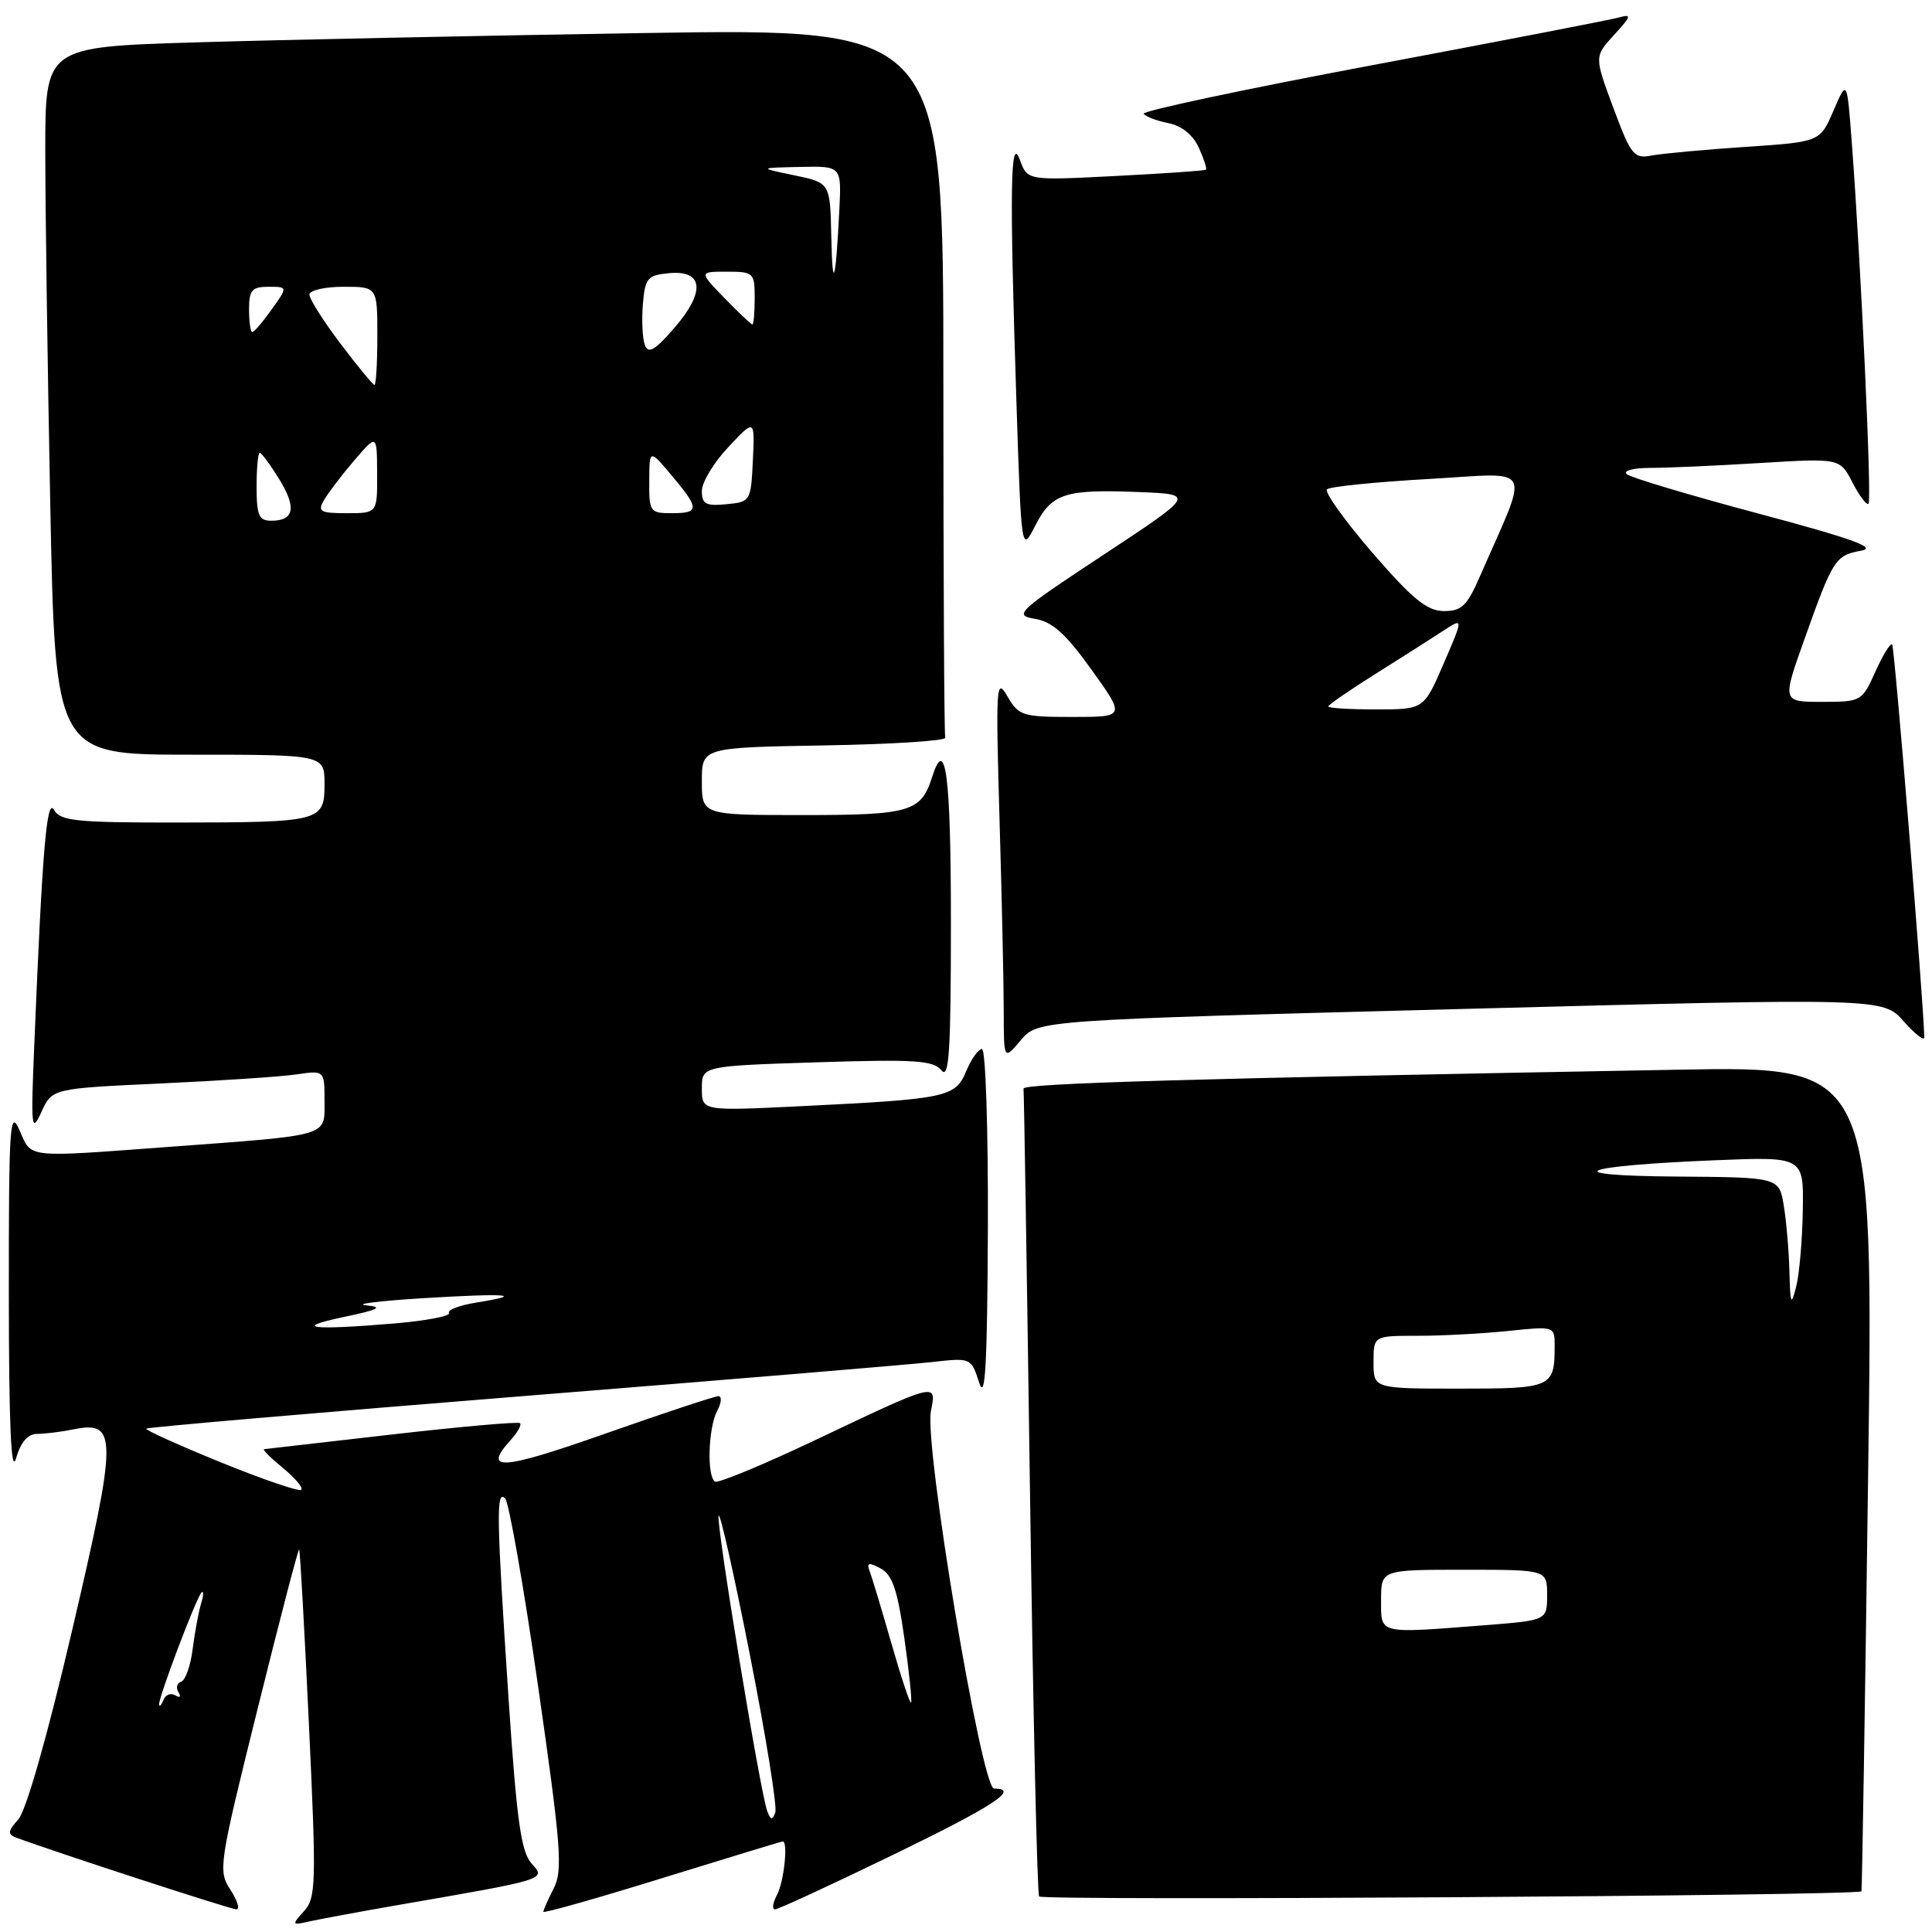 <?xml version="1.0" encoding="UTF-8" standalone="no"?>
<!DOCTYPE svg PUBLIC "-//W3C//DTD SVG 1.1//EN" "http://www.w3.org/Graphics/SVG/1.1/DTD/svg11.dtd" >
<svg xmlns="http://www.w3.org/2000/svg" xmlns:xlink="http://www.w3.org/1999/xlink" version="1.1" viewBox="0 0 256 256">
 <g >
 <path fill="currentColor"
d=" M 52.50 252.47 C 72.60 248.99 72.36 249.06 70.44 246.93 C 69.05 245.39 68.47 241.27 67.40 225.27 C 65.79 200.95 65.72 197.32 66.93 198.55 C 67.44 199.07 69.41 210.30 71.31 223.50 C 74.34 244.63 74.59 247.82 73.38 250.20 C 72.62 251.69 72.00 253.09 72.00 253.32 C 72.00 253.55 79.07 251.55 87.72 248.87 C 96.37 246.19 103.57 244.00 103.72 244.00 C 104.45 244.00 103.88 249.36 102.96 251.07 C 102.40 252.13 102.27 253.00 102.69 253.00 C 103.11 253.00 110.10 249.77 118.22 245.83 C 131.73 239.27 135.20 237.00 131.72 237.00 C 130.06 237.00 122.45 191.51 123.35 186.99 C 124.12 183.13 124.32 183.08 107.75 190.95 C 101.01 194.14 95.16 196.56 94.75 196.32 C 93.64 195.67 93.84 189.17 95.04 186.93 C 95.60 185.87 95.67 185.00 95.19 185.00 C 94.71 185.00 87.94 187.24 80.16 189.98 C 66.40 194.82 63.89 194.99 67.66 190.82 C 68.57 189.81 69.14 188.81 68.91 188.58 C 68.68 188.36 61.08 189.03 52.00 190.07 C 42.92 191.12 35.27 191.99 35.00 192.02 C 34.73 192.05 35.83 193.16 37.46 194.49 C 39.09 195.82 40.20 197.14 39.92 197.41 C 39.65 197.68 34.84 196.04 29.24 193.76 C 23.64 191.48 19.20 189.47 19.37 189.30 C 19.55 189.12 41.92 187.19 69.09 185.01 C 96.27 182.83 120.79 180.79 123.59 180.47 C 128.65 179.90 128.69 179.92 129.74 183.20 C 130.55 185.73 130.82 180.98 130.90 162.75 C 130.95 149.69 130.60 139.00 130.12 139.00 C 129.64 139.00 128.70 140.32 128.03 141.93 C 126.59 145.39 125.53 145.62 106.25 146.57 C 93.00 147.22 93.00 147.22 93.00 144.24 C 93.00 141.25 93.00 141.25 108.25 140.76 C 121.24 140.35 123.69 140.50 124.75 141.83 C 125.76 143.08 126.00 139.31 126.00 122.19 C 126.00 102.67 125.30 97.32 123.50 102.99 C 122.05 107.57 120.59 108.00 106.43 108.00 C 93.00 108.00 93.00 108.00 93.00 103.52 C 93.00 99.05 93.00 99.05 109.25 98.77 C 118.19 98.62 125.39 98.16 125.25 97.75 C 125.11 97.34 125.00 76.02 125.00 50.38 C 125.00 3.75 125.00 3.75 85.25 4.38 C 63.39 4.73 36.61 5.29 25.75 5.62 C 6.00 6.23 6.00 6.23 6.00 19.95 C 6.00 27.50 6.30 48.60 6.66 66.84 C 7.32 100.00 7.32 100.00 25.16 100.00 C 43.00 100.00 43.00 100.00 43.00 103.88 C 43.00 108.87 42.60 108.97 23.30 108.99 C 10.09 109.00 7.98 108.78 7.16 107.32 C 6.19 105.59 5.61 112.51 4.54 138.50 C 4.08 149.50 4.16 150.24 5.48 147.36 C 6.91 144.23 6.91 144.23 21.21 143.57 C 29.07 143.21 37.19 142.67 39.25 142.37 C 43.00 141.82 43.00 141.82 43.00 145.87 C 43.00 150.65 43.95 150.37 22.47 151.96 C 3.16 153.39 4.23 153.51 2.58 149.75 C 1.31 146.83 1.16 149.04 1.17 171.50 C 1.18 188.73 1.47 195.49 2.12 193.25 C 2.74 191.10 3.68 190.00 4.90 190.00 C 5.92 190.00 8.11 189.73 9.78 189.39 C 15.58 188.23 15.57 190.33 9.56 216.01 C 6.30 229.96 3.46 239.94 2.43 241.07 C 1.05 242.61 0.99 243.05 2.11 243.48 C 7.09 245.34 30.58 253.00 31.32 253.00 C 31.82 253.00 31.46 251.83 30.53 250.40 C 28.88 247.89 29.00 247.10 34.13 226.45 C 37.04 214.71 39.52 205.19 39.64 205.31 C 39.76 205.43 40.34 215.83 40.93 228.43 C 41.93 249.62 41.88 251.48 40.28 253.24 C 38.62 255.08 38.65 255.13 41.03 254.59 C 42.39 254.29 47.55 253.33 52.50 252.47 Z  M 246.65 250.61 C 246.73 250.55 247.13 225.92 247.53 195.88 C 248.27 141.27 248.27 141.27 222.38 141.74 C 158.07 142.90 135.51 143.55 135.62 144.25 C 135.69 144.67 136.07 168.74 136.48 197.75 C 136.89 226.76 137.43 250.86 137.69 251.29 C 138.05 251.88 245.86 251.21 246.65 250.61 Z  M 193.50 133.70 C 249.50 132.23 249.50 132.23 252.25 135.33 C 253.76 137.03 254.99 137.99 254.98 137.46 C 254.90 132.98 251.04 85.70 250.72 85.39 C 250.50 85.16 249.50 86.78 248.50 88.99 C 246.73 92.94 246.61 93.00 241.42 93.00 C 236.14 93.00 236.14 93.00 239.08 84.75 C 242.88 74.07 243.18 73.60 246.61 72.97 C 248.79 72.58 245.47 71.38 233.00 68.05 C 223.93 65.63 216.07 63.28 215.55 62.83 C 215.03 62.37 216.41 62.00 218.64 62.00 C 220.87 62.00 227.44 61.71 233.24 61.35 C 243.80 60.71 243.80 60.71 245.47 63.95 C 246.39 65.73 247.35 66.99 247.59 66.74 C 248.04 66.30 246.58 34.92 245.38 19.00 C 244.74 10.50 244.74 10.50 242.95 14.65 C 241.17 18.80 241.17 18.80 231.33 19.46 C 225.92 19.82 220.33 20.34 218.90 20.60 C 216.49 21.06 216.13 20.61 213.78 14.30 C 211.25 7.50 211.25 7.50 213.87 4.63 C 216.17 2.12 216.25 1.83 214.50 2.32 C 213.40 2.63 198.69 5.47 181.82 8.64 C 164.94 11.81 151.32 14.71 151.55 15.07 C 151.77 15.44 153.23 16.00 154.79 16.31 C 156.57 16.66 158.08 17.87 158.85 19.57 C 159.52 21.05 159.95 22.36 159.79 22.49 C 159.63 22.62 154.24 22.99 147.82 23.32 C 136.14 23.92 136.14 23.92 135.15 21.21 C 133.87 17.71 133.76 24.89 134.67 52.88 C 135.33 73.26 135.33 73.26 137.18 69.64 C 139.37 65.36 141.11 64.81 150.94 65.20 C 158.36 65.50 158.36 65.50 146.24 73.50 C 134.77 81.06 134.28 81.53 137.14 82.00 C 139.45 82.38 141.22 83.98 144.64 88.75 C 149.12 95.00 149.12 95.00 142.09 95.00 C 135.48 95.00 134.97 94.84 133.48 92.25 C 132.00 89.69 131.93 90.82 132.44 108.50 C 132.75 118.95 133.00 130.43 133.00 134.00 C 133.01 140.50 133.01 140.50 135.25 137.84 C 137.50 135.17 137.50 135.17 193.50 133.70 Z  M 101.67 240.00 C 100.74 237.55 94.87 201.89 95.22 200.84 C 95.40 200.31 97.27 208.64 99.38 219.35 C 101.49 230.07 103.00 239.43 102.73 240.17 C 102.34 241.22 102.11 241.18 101.67 240.00 Z  M 21.08 225.87 C 20.97 225.00 26.04 211.62 26.71 211.00 C 27.01 210.72 26.98 211.40 26.64 212.50 C 26.31 213.60 25.81 216.30 25.53 218.50 C 25.26 220.69 24.57 222.64 24.01 222.83 C 23.45 223.02 23.28 223.65 23.65 224.24 C 24.02 224.84 23.84 225.02 23.24 224.65 C 22.65 224.28 21.94 224.55 21.66 225.24 C 21.39 225.93 21.12 226.22 21.08 225.87 Z  M 118.10 217.70 C 116.81 213.20 115.51 208.90 115.22 208.14 C 114.81 207.06 115.11 206.99 116.69 207.83 C 118.25 208.67 118.92 210.67 119.84 217.12 C 120.48 221.64 120.87 225.46 120.72 225.61 C 120.57 225.76 119.39 222.21 118.10 217.70 Z  M 45.50 174.52 C 50.22 173.53 50.86 173.19 48.50 172.96 C 46.85 172.80 50.22 172.38 56.00 172.02 C 67.26 171.34 69.76 171.53 63.15 172.59 C 60.89 172.95 59.24 173.58 59.49 173.98 C 59.74 174.38 56.51 175.00 52.32 175.36 C 41.27 176.29 38.63 175.97 45.50 174.52 Z  M 34.00 64.50 C 34.00 62.02 34.19 60.00 34.42 60.00 C 34.65 60.00 35.81 61.57 36.99 63.48 C 39.32 67.26 38.99 69.00 35.94 69.00 C 34.31 69.00 34.00 68.29 34.00 64.50 Z  M 42.94 66.25 C 43.50 65.29 45.30 62.92 46.95 61.00 C 49.95 57.50 49.95 57.50 49.97 62.75 C 50.00 68.00 50.00 68.00 45.96 68.00 C 42.40 68.00 42.05 67.79 42.94 66.25 Z  M 86.03 63.75 C 86.05 59.50 86.05 59.50 89.00 63.00 C 92.71 67.41 92.71 68.00 89.00 68.00 C 86.13 68.00 86.00 67.81 86.03 63.75 Z  M 93.00 65.05 C 93.00 63.91 94.58 61.29 96.51 59.24 C 100.02 55.50 100.02 55.50 99.76 61.00 C 99.50 66.41 99.45 66.51 96.25 66.81 C 93.53 67.08 93.00 66.79 93.00 65.05 Z  M 45.12 45.54 C 42.85 42.54 41.00 39.62 41.00 39.04 C 41.00 38.47 43.02 38.00 45.50 38.00 C 50.00 38.00 50.00 38.00 50.00 44.50 C 50.00 48.08 49.83 51.00 49.62 51.00 C 49.41 51.00 47.39 48.54 45.12 45.54 Z  M 85.46 45.75 C 85.13 44.90 85.01 42.48 85.18 40.36 C 85.47 36.85 85.78 36.47 88.62 36.20 C 93.21 35.75 93.52 38.64 89.37 43.43 C 86.81 46.40 85.91 46.93 85.46 45.75 Z  M 33.00 41.00 C 33.00 38.45 33.38 38.00 35.57 38.00 C 38.14 38.00 38.14 38.00 36.00 41.00 C 34.83 42.65 33.67 44.00 33.43 44.00 C 33.19 44.00 33.00 42.65 33.00 41.00 Z  M 96.00 39.50 C 92.61 36.00 92.61 36.00 96.30 36.00 C 99.86 36.00 100.00 36.13 100.00 39.50 C 100.00 41.42 99.86 43.00 99.70 43.00 C 99.53 43.00 97.87 41.42 96.00 39.50 Z  M 110.15 31.36 C 110.00 24.22 110.00 24.22 105.25 23.23 C 100.50 22.24 100.50 22.24 106.00 22.12 C 111.50 22.00 111.50 22.00 111.22 27.75 C 110.74 37.40 110.31 38.87 110.15 31.36 Z  M 183.00 212.00 C 183.00 208.00 183.00 208.00 194.00 208.00 C 205.00 208.00 205.00 208.00 205.00 211.35 C 205.00 214.70 205.00 214.70 196.75 215.35 C 182.45 216.46 183.00 216.59 183.00 212.00 Z  M 182.00 180.50 C 182.00 177.00 182.00 177.00 187.85 177.00 C 191.07 177.00 196.47 176.71 199.85 176.36 C 205.95 175.72 206.00 175.74 206.00 178.28 C 206.00 183.86 205.69 184.00 193.39 184.00 C 182.00 184.00 182.00 184.00 182.00 180.50 Z  M 237.11 168.50 C 237.04 165.75 236.70 161.81 236.36 159.75 C 235.74 156.00 235.74 156.00 222.12 155.90 C 206.03 155.78 209.13 154.48 227.25 153.74 C 239.00 153.26 239.00 153.26 238.88 160.38 C 238.82 164.30 238.42 168.85 238.00 170.50 C 237.33 173.12 237.22 172.87 237.11 168.50 Z  M 176.00 93.61 C 176.00 93.40 178.81 91.46 182.25 89.30 C 185.69 87.14 189.72 84.58 191.21 83.60 C 193.93 81.82 193.93 81.82 191.30 87.91 C 188.67 94.00 188.67 94.00 182.34 94.00 C 178.85 94.00 176.00 93.83 176.00 93.61 Z  M 181.83 73.22 C 178.17 68.97 175.47 65.20 175.83 64.84 C 176.20 64.48 182.24 63.87 189.27 63.47 C 203.53 62.67 202.74 61.15 196.04 76.50 C 194.37 80.31 193.64 80.99 191.29 80.97 C 189.07 80.94 187.13 79.35 181.83 73.22 Z "/>
</g>
</svg>